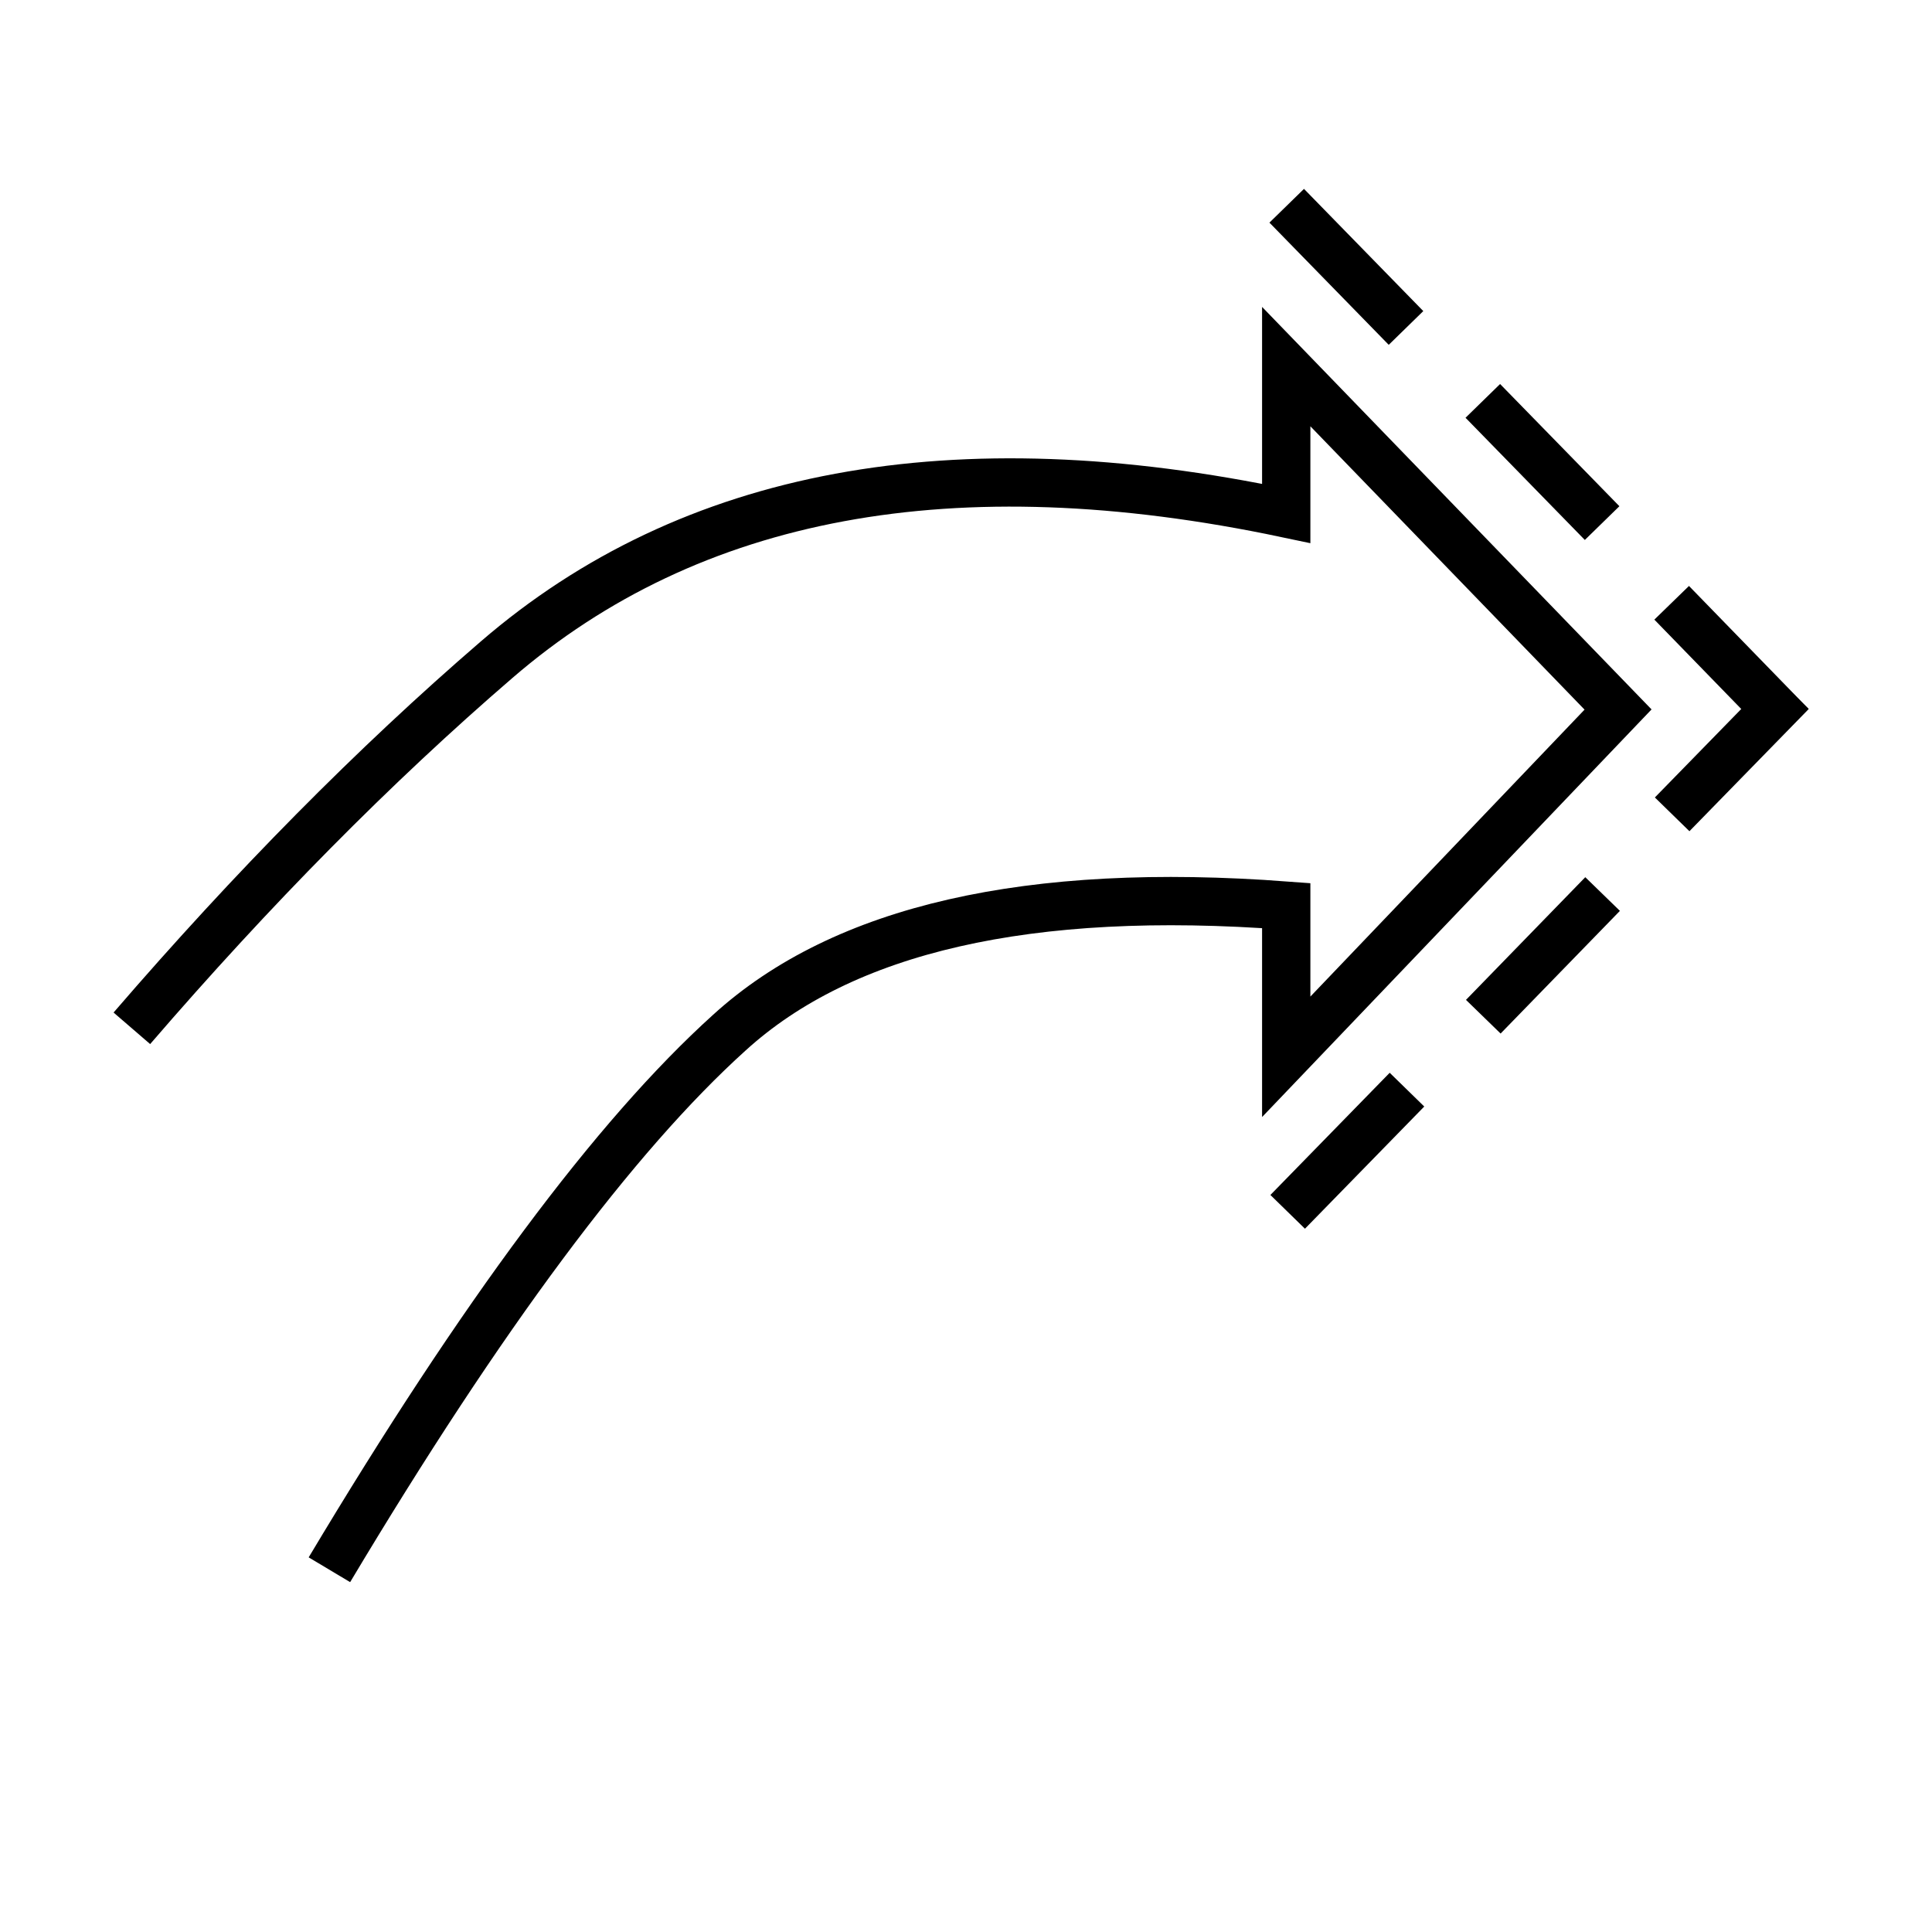 <svg xmlns="http://www.w3.org/2000/svg" version="1.2" viewBox="0 0 40 40" width="40" height="40">
  <path d="M6.82 32.5C9.97 27.23 12.73 23.52 15.1 21.38C17.46 19.23 21.3 18.35 26.63 18.75L26.63 21.88L33.5 14.69L26.63 7.59L26.63 10.63C19.75 9.18 14.3 10.19 10.28 13.66C7.75 15.84 5.23 18.39 2.73 21.29" id="b1eIP2lF7w" opacity="1" fill-opacity="0" stroke="black" stroke-width="1" stroke-opacity="1"></path>
  <path d="M34.61 12.48L37.08 15.02" id="d9qfm7MN3" opacity="1" fill-opacity="0" stroke="black" stroke-width="1" stroke-opacity="1"></path>
  <path d="M30.7 8.3L33.17 10.83" id="aWzYQ0y7e" opacity="1" fill-opacity="0" stroke="black" stroke-width="1" stroke-opacity="1"></path>
  <path d="M26.64 4.26L29.11 6.79" id="d5MoDJyLQR" opacity="1" fill-opacity="0" stroke="black" stroke-width="1" stroke-opacity="1"></path>
  <path d="M34.62 16.86L37.09 14.33" id="e1drY6gfG5" opacity="1" fill-opacity="0" stroke="black" stroke-width="1" stroke-opacity="1"></path>
  <path d="M30.71 21.05L33.18 18.51" id="fgdcPHKyA" opacity="1" fill-opacity="0" stroke="black" stroke-width="1" stroke-opacity="1"></path>
  <path d="M26.66 25.09L29.13 22.56" id="aorMCxWcq" opacity="1" fill-opacity="0" stroke="black" stroke-width="1" stroke-opacity="1"></path>
</svg>

